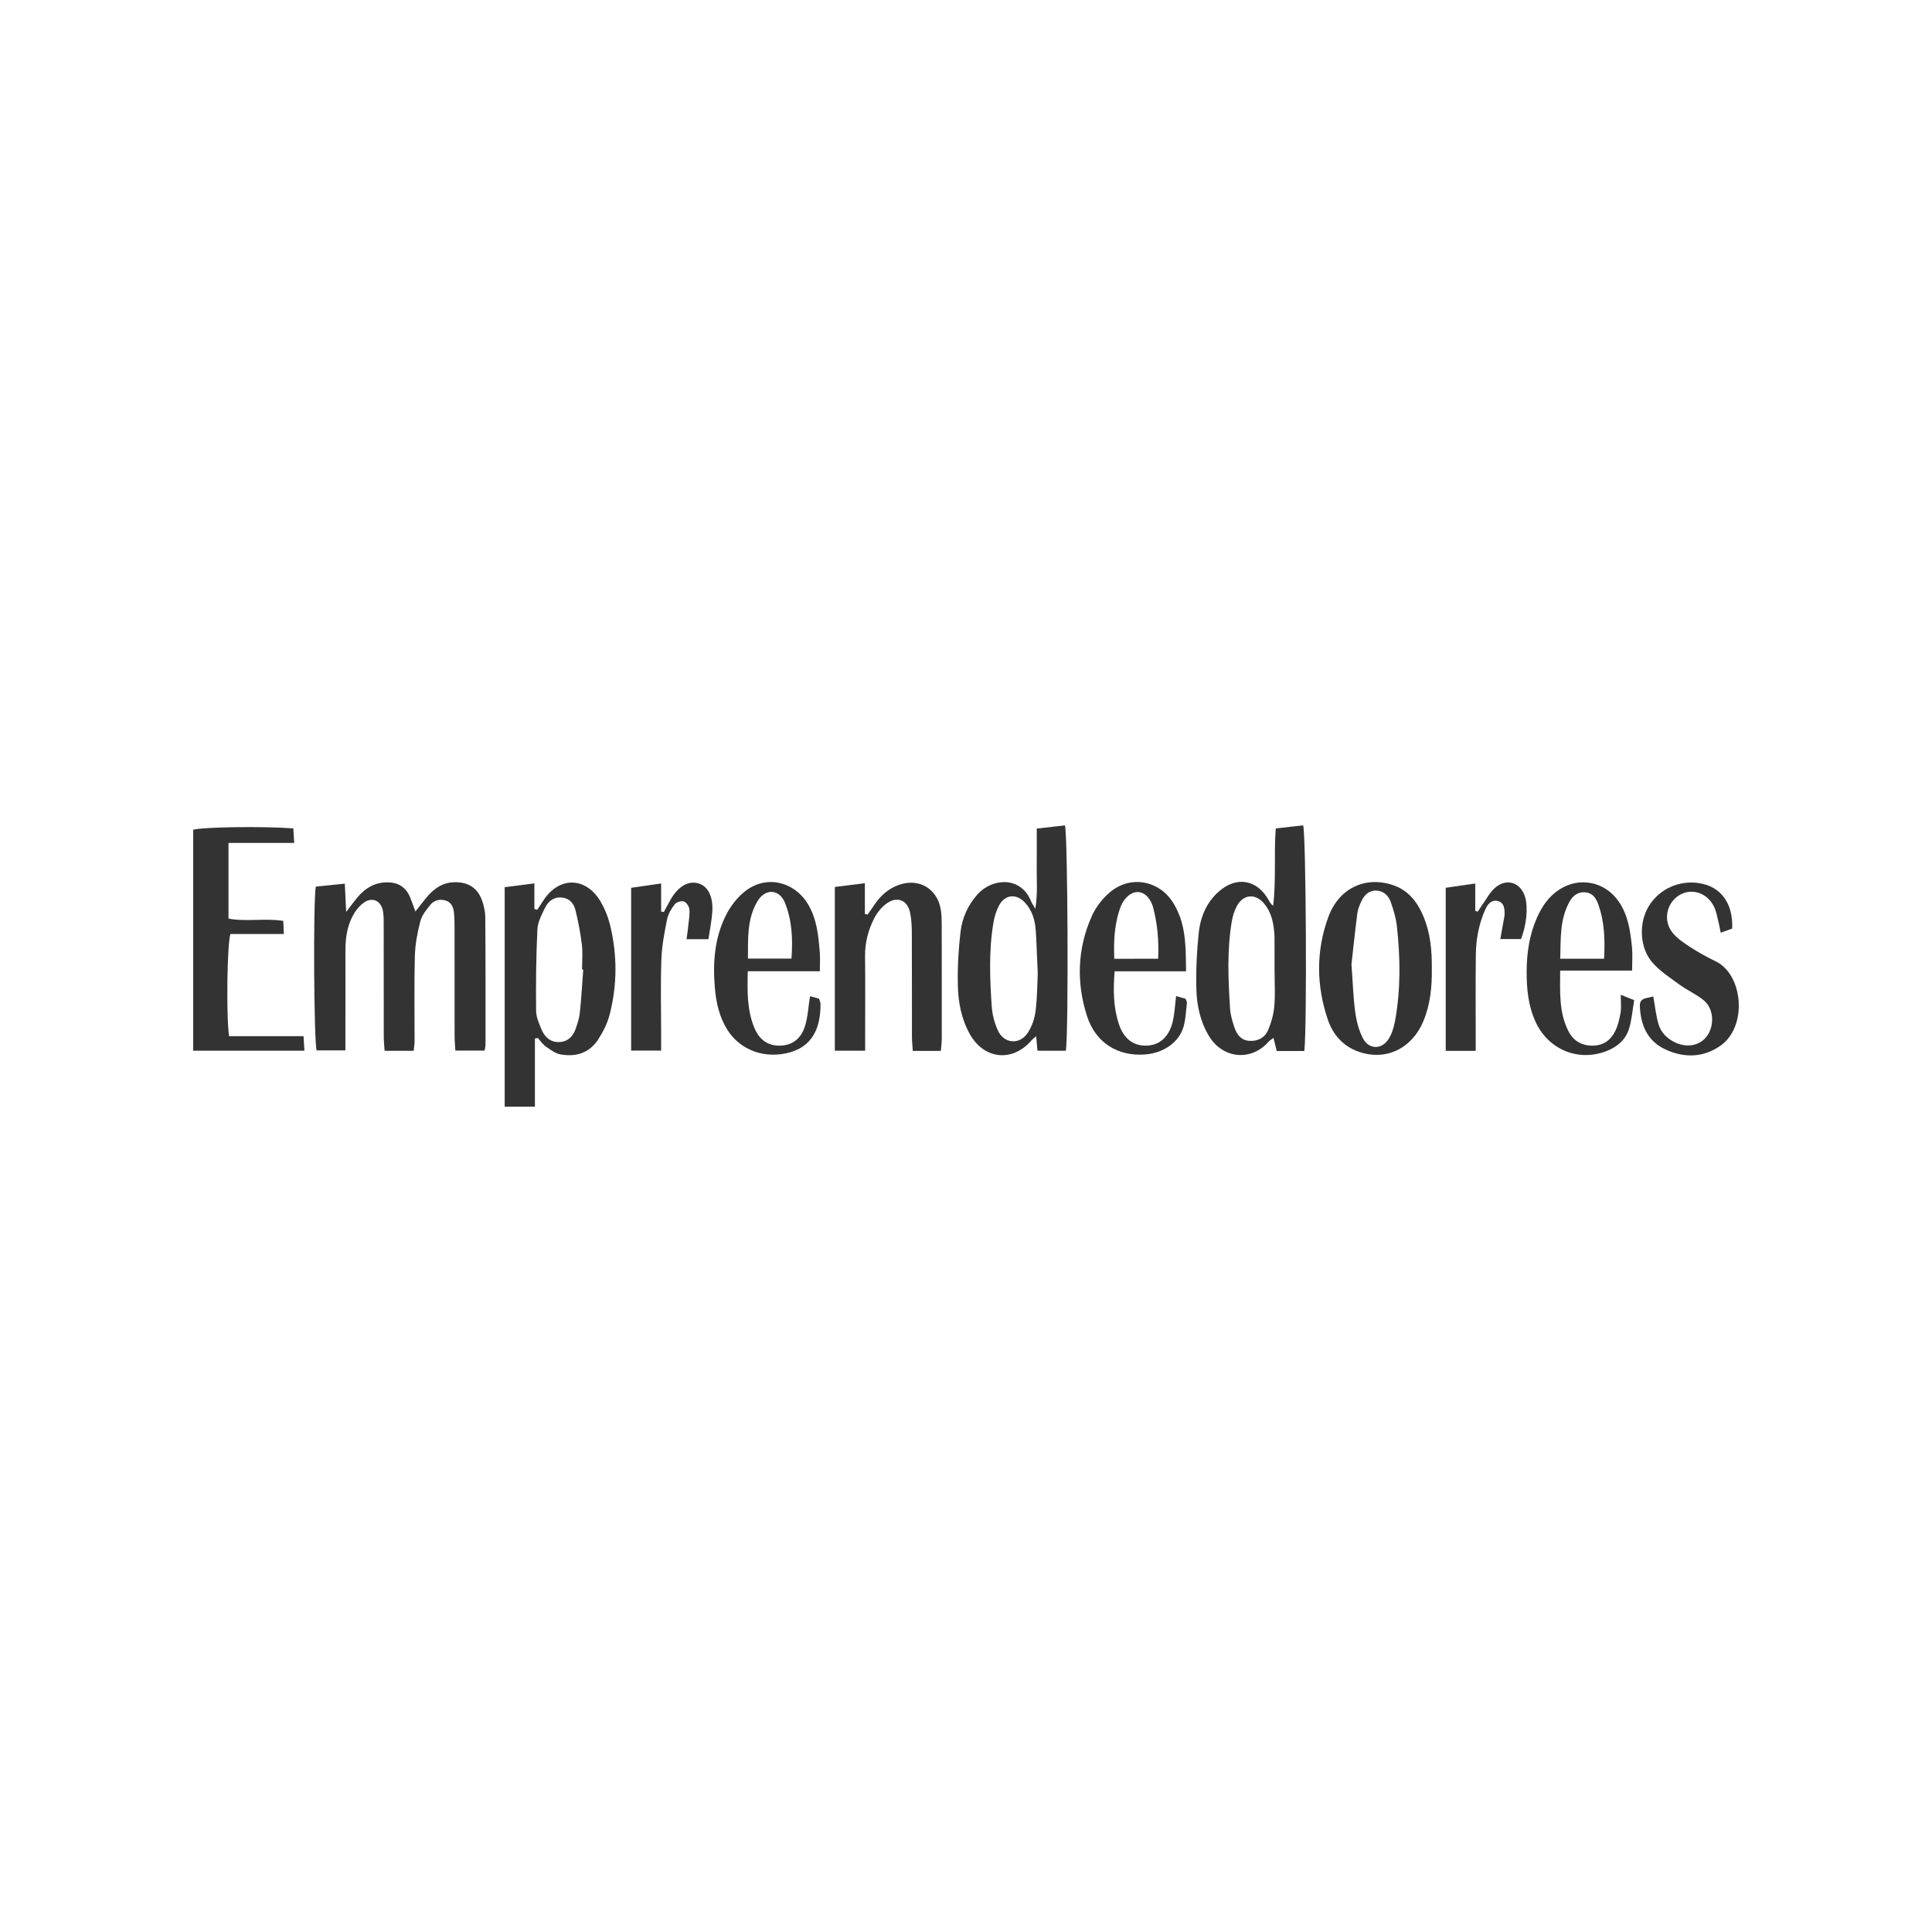<?xml version="1.0" encoding="utf-8"?>
<!-- Generator: Adobe Illustrator 19.0.0, SVG Export Plug-In . SVG Version: 6.00 Build 0)  -->
<svg version="1.1" id="Layer_1" xmlns="http://www.w3.org/2000/svg" xmlns:xlink="http://www.w3.org/1999/xlink" x="0px" y="0px"
	 viewBox="0 0 600 600" enable-background="new 0 0 600 600" xml:space="preserve">
<g id="pUn2Lg.tif">
	<g>
		<path fill="#333333" d="M98.06,275.352c3.074-0.313,5.878-0.599,9.026-0.92c0.128,2.65,0.253,5.247,0.422,8.759
			c1.551-2.008,2.479-3.296,3.497-4.508c2.368-2.82,5.244-4.599,9.089-4.661c3.559-0.057,5.961,1.474,7.303,4.716
			c0.512,1.236,0.933,2.509,1.609,4.346c1.318-1.673,2.324-3,3.383-4.285c2.43-2.95,5.317-4.945,9.385-4.816
			c3.827,0.121,6.498,1.88,7.824,5.392c0.657,1.741,1.095,3.678,1.11,5.531c0.104,13.156,0.075,26.312,0.074,39.469
			c0,0.529-0.153,1.057-0.282,1.894c-2.918,0-5.799,0-9.084,0c-0.087-1.569-0.235-3.014-0.237-4.459
			c-0.016-11.122,0.002-22.245-0.009-33.367c-0.002-1.626-0.033-3.258-0.173-4.876c-0.147-1.693-0.731-3.268-2.497-3.861
			c-1.821-0.612-3.642-0.173-4.834,1.276c-1.271,1.544-2.646,3.268-3.131,5.134c-0.911,3.508-1.599,7.164-1.695,10.776
			c-0.234,8.81-0.07,17.631-0.09,26.447c-0.002,0.921-0.166,1.842-0.277,2.994c-2.941,0-5.733,0-9.03,0
			c-0.092-1.443-0.257-2.866-0.26-4.289c-0.023-11.529-0.009-23.059-0.026-34.588c-0.002-1.489,0.044-3.007-0.214-4.462
			c-0.583-3.283-3.324-4.57-6.013-2.627c-1.464,1.058-2.689,2.694-3.522,4.325c-1.688,3.309-2.145,6.955-2.135,10.665
			c0.023,8.681-0.001,17.362-0.005,26.043c-0.001,1.482,0,2.964,0,4.815c-3.146,0-6.033,0-8.938,0
			C97.5,323.424,97.227,280.972,98.06,275.352z"/>
		<path fill="#333333" d="M405.066,326.401c-2.93,0-5.604,0-8.558,0c-0.313-1.245-0.628-2.498-1.022-4.064
			c-0.589,0.449-1.137,0.739-1.518,1.176c-5.338,6.115-14.146,5.351-18.447-1.663c-2.767-4.512-3.853-9.6-3.979-14.748
			c-0.142-5.795,0.122-11.636,0.738-17.401c0.525-4.905,2.383-9.441,6.257-12.854c5.503-4.848,11.98-3.689,15.499,2.774
			c0.313,0.574,0.647,1.137,1.347,1.677c0.983-7.939,0.202-15.927,0.816-24.025c2.961-0.33,5.741-0.639,8.51-0.947
			C405.598,259.168,405.934,319.372,405.066,326.401z M395.83,301.469c-0.004,0-0.007,0-0.011,0c0-3.385,0.003-6.77-0.003-10.155
			c-0.001-0.541-0.035-1.083-0.077-1.623c-0.258-3.294-0.984-6.468-3.137-9.062c-2.744-3.307-6.602-2.912-8.55,0.879
			c-0.729,1.419-1.232,3.023-1.5,4.6c-1.533,9.011-1.118,18.083-0.541,27.138c0.127,1.995,0.725,4.001,1.378,5.909
			c0.726,2.123,2.007,3.898,4.542,4.087c2.733,0.205,4.908-1.017,5.928-3.425c0.984-2.323,1.677-4.882,1.892-7.389
			C396.063,308.8,395.83,305.125,395.83,301.469z"/>
		<path fill="#333333" d="M322.199,326.312c-0.134-1.461-0.251-2.744-0.413-4.505c-0.761,0.677-1.175,0.971-1.498,1.344
			c-5.866,6.779-14.645,5.873-19.065-1.948c-2.677-4.738-3.643-9.963-3.755-15.243c-0.117-5.528,0.183-11.105,0.838-16.597
			c0.515-4.318,2.283-8.289,5.305-11.654c4.491-5.001,13.461-5.731,16.621,2.248c0.191,0.481,0.516,0.909,1.309,2.277
			c0.747-4.798,0.383-8.732,0.421-12.633c0.039-4.036,0.009-8.073,0.009-12.284c3.212-0.36,5.993-0.671,8.763-0.982
			c0.88,2.87,1.146,64.366,0.284,69.976C328.281,326.312,325.495,326.312,322.199,326.312z M322.28,302.327
			c-0.234-5.27-0.353-9.196-0.599-13.114c-0.208-3.308-1.07-6.45-3.398-8.935c-2.691-2.872-6.215-2.49-8.04,0.959
			c-0.868,1.641-1.419,3.529-1.731,5.37c-1.459,8.605-1.1,17.278-0.526,25.923c0.167,2.51,0.854,5.109,1.879,7.411
			c1.887,4.237,6.795,4.665,9.346,0.769c1.281-1.956,2.112-4.429,2.403-6.761C322.148,309.664,322.133,305.31,322.28,302.327z"/>
		<path fill="#333333" d="M166.123,322.528c0,3.482,0,6.964,0,10.446c0,3.49,0,6.979,0,10.7c-3.32,0-6.221,0-9.393,0
			c0-22.714,0-45.263,0-68.143c2.935-0.379,5.847-0.755,9.222-1.191c0,2.676,0,5.3,0,7.924c0.291,0.096,0.583,0.193,0.874,0.289
			c0.61-0.917,1.238-1.823,1.826-2.754c4.834-7.654,13.254-7.621,17.872,0.201c1.289,2.184,2.29,4.643,2.897,7.106
			c2.309,9.359,2.31,18.794-0.129,28.119c-0.703,2.687-2.036,5.319-3.568,7.657c-2.745,4.191-6.993,5.452-11.742,4.554
			c-1.608-0.304-3.112-1.472-4.51-2.463c-0.952-0.675-1.635-1.729-2.439-2.614C166.731,322.415,166.427,322.472,166.123,322.528z
			 M181.133,301.109c-0.123-0.006-0.246-0.013-0.369-0.019c0-2.575,0.246-5.18-0.059-7.718c-0.433-3.607-1.117-7.204-1.993-10.731
			c-0.501-2.02-1.819-3.661-4.187-3.902c-2.512-0.256-4.232,1.124-5.233,3.137c-1.071,2.153-2.294,4.501-2.404,6.814
			c-0.4,8.372-0.485,16.766-0.397,25.149c0.022,2.068,0.953,4.211,1.816,6.165c0.984,2.23,2.809,3.727,5.405,3.616
			c2.596-0.11,4.227-1.719,5.05-4.07c0.577-1.65,1.138-3.359,1.319-5.083C180.546,310.026,180.796,305.563,181.133,301.109z"/>
		<path fill="#333333" d="M71.14,321.786c7.708,0,15.247,0,23.127,0c0.099,1.667,0.176,2.945,0.27,4.524
			c-11.616,0-22.914,0-34.537,0c0-22.965,0-45.785,0-68.623c2.795-0.845,21.277-1.137,31.098-0.427
			c0.076,1.285,0.156,2.64,0.267,4.523c-6.988,0-13.556,0-20.404,0c0,8.02,0,15.541,0,23.493c5.488,1.05,11.186-0.189,17.008,0.711
			c0.057,1.296,0.109,2.457,0.181,4.074c-5.764,0-11.26,0-16.603,0C70.516,293.262,70.246,315.824,71.14,321.786z"/>
		<path fill="#333333" d="M259.266,326.307c0-17.023,0-33.784,0-50.855c2.931-0.365,5.848-0.728,9.324-1.161
			c0,3.253,0,6.391,0,9.528c0.283,0.073,0.566,0.145,0.849,0.218c0.73-1.051,1.476-2.091,2.187-3.155
			c1.861-2.783,4.277-4.895,7.445-6.043c6.366-2.306,12.194,1.21,13.148,7.95c0.208,1.47,0.237,2.974,0.24,4.462
			c0.026,11.794,0.033,23.589,0.02,35.384c-0.001,1.179-0.18,2.357-0.292,3.731c-2.938,0-5.594,0-8.71,0
			c-0.094-1.48-0.259-2.907-0.262-4.333c-0.023-10.846,0.012-21.691-0.038-32.537c-0.009-2.022-0.139-4.08-0.538-6.057
			c-0.753-3.735-3.81-5.171-7.003-3.051c-1.713,1.137-3.21,2.967-4.151,4.818c-1.848,3.634-2.882,7.549-2.834,11.736
			c0.096,8.404,0.028,16.81,0.028,25.216c0,1.32,0,2.64,0,4.149C265.301,326.307,262.397,326.307,259.266,326.307z"/>
		<path fill="#333333" d="M444.666,300.86c0.075,5.59-0.459,11.094-2.642,16.305c-3.603,8.602-11.784,12.414-20.167,9.424
			c-4.81-1.716-7.916-5.306-9.489-9.941c-3.59-10.577-3.69-21.33,0.144-31.834c3.256-8.921,11.355-12.748,19.863-10.013
			c4.911,1.579,7.758,5.228,9.666,9.753C444.238,289.765,444.72,295.276,444.666,300.86z M419.713,299.486
			c0.427,5.784,0.557,10.393,1.18,14.935c0.378,2.761,1.127,5.62,2.404,8.073c1.797,3.45,5.77,3.52,7.892,0.252
			c1.065-1.64,1.689-3.692,2.047-5.643c1.796-9.789,1.663-19.652,0.575-29.498c-0.279-2.521-1.047-5.025-1.884-7.435
			c-0.697-2.007-2.21-3.496-4.487-3.587c-2.31-0.092-3.753,1.39-4.663,3.327c-0.569,1.21-1.091,2.516-1.259,3.827
			C420.797,289.356,420.217,294.992,419.713,299.486z"/>
		<path fill="#333333" d="M503.341,308.951c1.743,0.696,2.701,1.079,4.166,1.664c-0.506,2.978-0.73,5.949-1.556,8.742
			c-1.063,3.595-3.801,5.862-7.264,7.151c-8.699,3.238-17.824-0.607-21.755-9.065c-2.343-5.043-2.846-10.429-2.814-15.856
			c0.033-5.714,0.86-11.335,3.215-16.628c1.568-3.524,3.685-6.614,6.997-8.747c6.217-4.004,14.043-2.41,18.295,3.651
			c3.008,4.288,3.686,9.248,4.197,14.234c0.231,2.257,0.039,4.557,0.039,7.334c-7.372,0-14.608,0-22.33,0
			c-0.046,6.679-0.395,12.851,2.472,18.641c1.508,3.045,3.992,4.633,7.478,4.663c3.386,0.029,5.722-1.665,7.126-4.501
			c0.877-1.773,1.344-3.803,1.679-5.772C503.553,312.899,503.341,311.256,503.341,308.951z M498.16,297.745
			c0.323-5.954,0.135-11.552-1.835-16.97c-0.671-1.845-1.717-3.431-3.905-3.652c-2.296-0.232-3.911,0.972-4.96,2.846
			c-3.096,5.533-2.733,11.564-2.915,17.776C489.359,297.745,493.619,297.745,498.16,297.745z"/>
		<path fill="#333333" d="M254.617,301.634c-7.711,0-14.845,0-22.394,0c-0.129,6.263-0.268,12.159,2.134,17.762
			c1.528,3.566,4.223,5.534,8.267,5.32c3.925-0.208,6.292-2.612,7.364-6.005c0.918-2.905,1.052-6.058,1.568-9.327
			c0.883,0.24,1.872,0.509,2.812,0.764c0.177,0.552,0.307,0.93,0.416,1.313c0.037,0.127,0.031,0.269,0.031,0.404
			c0.037,8.119-3.054,13.063-9.314,14.898c-7.722,2.263-15.565-0.513-19.591-6.917c-2.519-4.007-3.511-8.457-3.907-13.097
			c-0.666-7.811-0.105-15.503,3.475-22.573c1.419-2.803,3.538-5.554,6.008-7.463c6.448-4.986,15.018-3.039,19.314,3.884
			c2.9,4.674,3.355,9.934,3.795,15.198C254.738,297.515,254.617,299.259,254.617,301.634z M245.796,297.697
			c0.469-6.152,0.156-11.895-2.026-17.342c-1.683-4.202-6.017-4.531-8.418-0.642c-3.405,5.516-3.03,11.714-3.071,17.984
			C237.01,297.697,241.251,297.697,245.796,297.697z"/>
		<path fill="#333333" d="M368.345,301.644c-7.674,0-14.799,0-22.188,0c-0.462,5.748-0.409,11.111,1.293,16.303
			c1.525,4.651,4.501,6.859,8.536,6.78c3.977-0.078,6.941-2.512,8.145-7.196c0.662-2.577,0.748-5.301,1.123-8.185
			c0.997,0.277,1.985,0.552,2.927,0.814c0.184,0.534,0.459,0.926,0.419,1.284c-0.272,2.413-0.359,4.884-0.979,7.211
			c-1.314,4.939-6.139,8.357-11.96,8.815c-8.505,0.669-15.442-3.639-18.106-11.99c-3.319-10.404-2.963-20.882,1.485-30.918
			c1.267-2.859,3.414-5.634,5.838-7.616c6.428-5.254,15.34-3.45,19.612,3.661c1.035,1.722,1.868,3.63,2.43,5.559
			C368.334,291.014,368.246,296.021,368.345,301.644z M359.675,297.751c0.256-5.868-0.249-11.054-1.619-16.154
			c-0.206-0.769-0.586-1.517-1.01-2.197c-1.671-2.682-4.539-3.159-6.844-1.035c-0.866,0.798-1.638,1.857-2.064,2.949
			c-2.04,5.219-2.303,10.654-2.089,16.438C350.736,297.751,354.983,297.751,359.675,297.751z"/>
		<path fill="#333333" d="M513.441,309.463c0.594,3.258,0.85,6.082,1.668,8.734c0.776,2.517,2.652,4.363,5.096,5.535
			c3.709,1.779,7.748,0.996,9.894-1.952c2.42-3.324,2.15-8.518-0.974-11.111c-2.268-1.882-5.079-3.094-7.478-4.839
			c-2.932-2.131-6.062-4.173-8.433-6.851c-4.078-4.606-4.328-12.369-1.175-17.545c3.256-5.345,9.387-8.145,15.681-7.161
			c6.699,1.048,10.526,6.201,10.229,14.096c-0.979,0.361-2.069,0.763-3.557,1.312c-0.3-1.434-0.498-2.568-0.78-3.681
			c-0.364-1.438-0.608-2.947-1.231-4.271c-2.096-4.451-6.965-6.067-10.849-3.728c-3.997,2.406-5.152,7.93-2.095,11.677
			c1.497,1.835,3.615,3.238,5.638,4.548c2.495,1.616,5.125,3.053,7.801,4.354c8.483,4.123,9.927,20.239,1.415,26.188
			c-5.375,3.757-11.28,3.804-17.015,1.181c-5.631-2.576-7.806-7.583-8.004-13.583c-0.044-1.319,0.558-2.032,1.755-2.341
			C511.923,309.794,512.831,309.604,513.441,309.463z"/>
		<path fill="#333333" d="M220.01,291.678c-2.374,0-4.344,0-6.788,0c0.218-1.702,0.432-3.119,0.573-4.542
			c0.159-1.61,0.479-3.254,0.286-4.829c-0.109-0.888-0.966-2.123-1.747-2.367c-0.795-0.247-2.28,0.243-2.804,0.921
			c-1.049,1.354-2.028,2.98-2.358,4.629c-0.822,4.103-1.632,8.269-1.777,12.433c-0.273,7.858-0.075,15.733-0.074,23.601
			c0,1.476,0,2.951,0,4.748c-3.232,0-6.119,0-9.316,0c0-16.838,0-33.571,0-50.552c2.947-0.428,5.847-0.848,9.317-1.352
			c0,3.018,0,5.876,0,8.734c0.278,0.042,0.555,0.085,0.833,0.127c0.683-1.253,1.352-2.514,2.051-3.758
			c2.339-4.167,5.588-6.065,8.732-5.117c2.915,0.879,4.58,4.067,4.273,8.817C221.03,285.97,220.439,288.743,220.01,291.678z"/>
		<path fill="#333333" d="M458.293,326.356c-3.444,0-6.233,0-9.311,0c0-16.942,0-33.652,0-50.649
			c2.926-0.422,5.823-0.84,9.171-1.323c0,2.933,0,5.712,0,8.491c0.259,0.083,0.518,0.167,0.777,0.25
			c0.436-0.659,0.851-1.333,1.312-1.974c1.333-1.851,2.4-4.022,4.087-5.463c3.703-3.164,8.125-1.551,9.38,3.144
			c0.862,3.224,0.311,8.655-1.344,12.807c-2.042,0-4.141,0-6.427,0c0.359-1.999,0.672-3.716,0.972-5.435
			c0.139-0.798,0.353-1.6,0.355-2.401c0.005-1.667-0.155-3.462-2.077-3.972c-1.904-0.504-3.125,0.903-3.807,2.385
			c-2.061,4.481-2.982,9.275-3.043,14.179c-0.106,8.53-0.039,17.063-0.044,25.595C458.292,323.326,458.293,324.662,458.293,326.356z
			"/>
	</g>
</g>
</svg>
